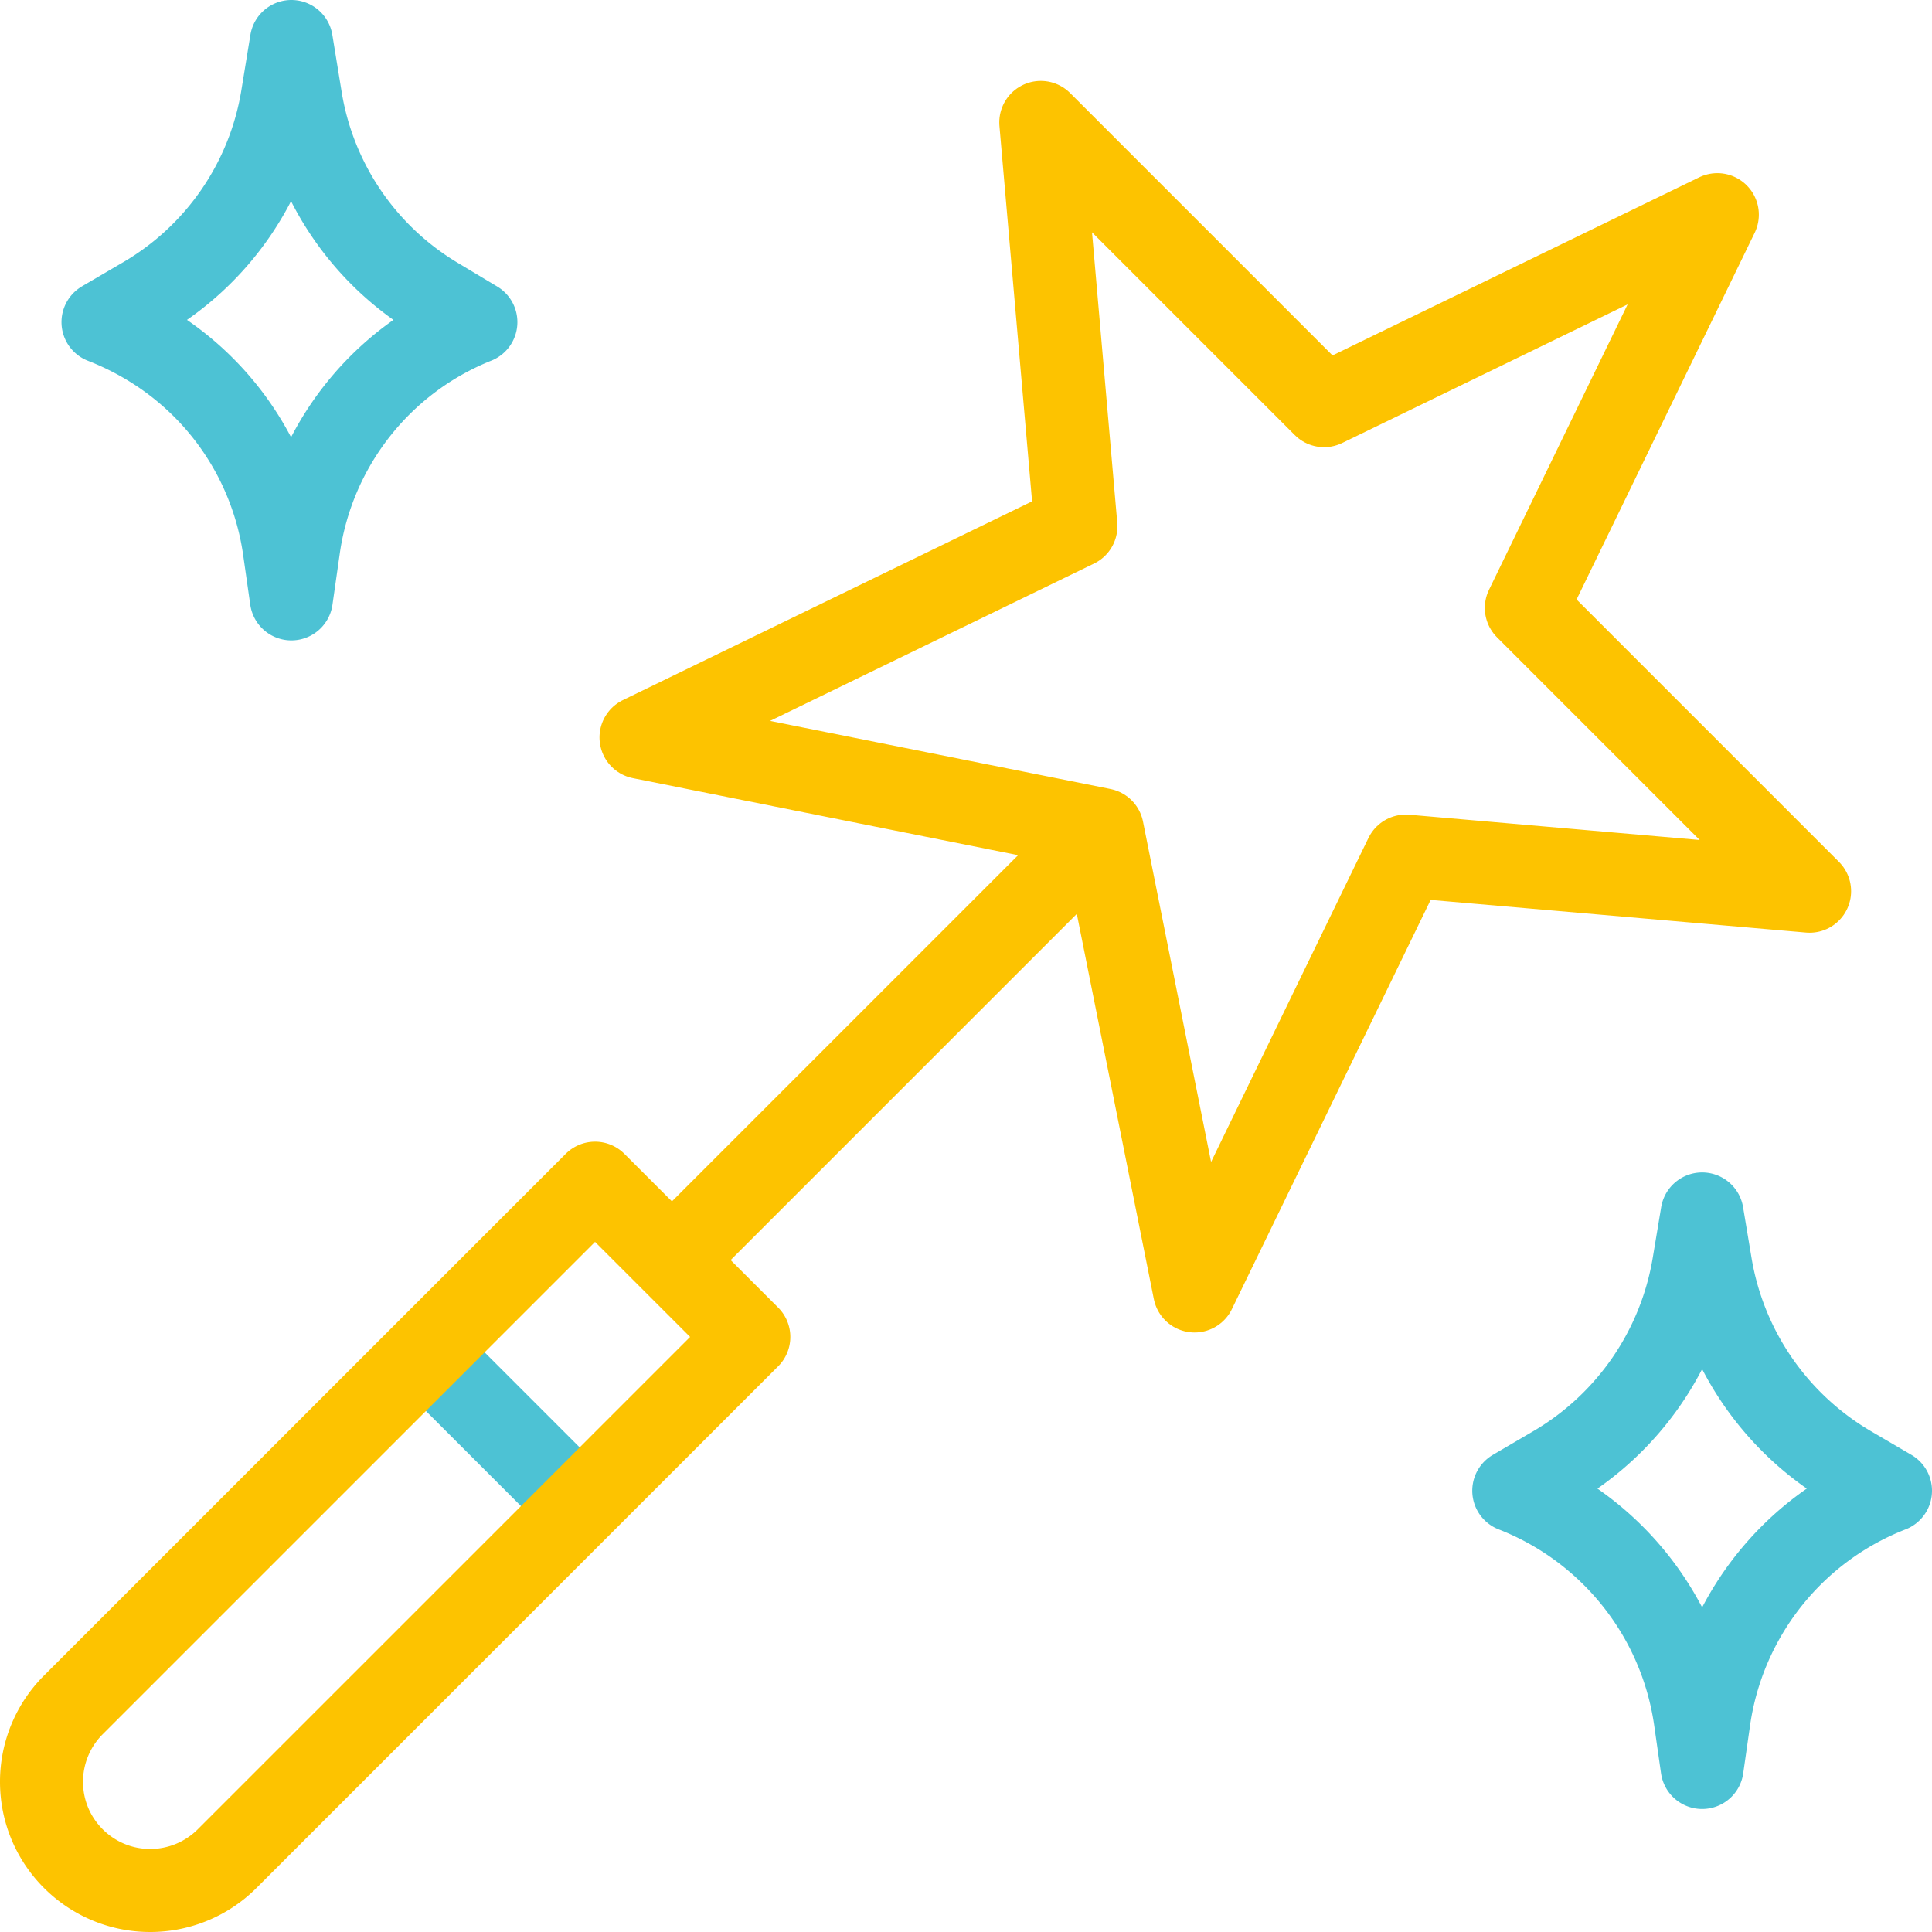 <svg xmlns="http://www.w3.org/2000/svg" version="1.1" xmlns:xlink="http://www.w3.org/1999/xlink" xmlns:svgjs="http://svgjs.com/svgjs" width="512" height="512" x="0" y="0" viewBox="0 0 512 512" style="enable-background:new 0 0 512 512" xml:space="preserve" class=""><g><path d="m153.62 399.129-40.749-40.749" style="stroke-width:22;stroke-linejoin:round;stroke-miterlimit:10;" fill="none" stroke="#4dc2d4" stroke-width="22" stroke-linejoin="round" stroke-miterlimit="10" data-original="#33cccc" class=""></path><path d="m479.563 236.179-75.071-75.071 50.622-104.222-104.222 50.622-75.071-75.071 9.306 107.014-115.252 55.979 122.246 24.45 24.448 122.245 55.98-115.252z" style="stroke-width:22;stroke-linecap:round;stroke-linejoin:round;stroke-miterlimit:10;" fill="none" stroke="#fdc300" stroke-width="22" stroke-linecap="round" stroke-linejoin="round" stroke-miterlimit="10" data-original="#000000" class=""></path><path d="M77.216 11 74.82 25.676a75.91 75.91 0 0 1-36.57 53.28l-10.951 6.41c27.162 10.6 44.317 34.15 48.034 60.17l1.882 13.177 1.943-13.602c3.789-26.525 21.414-49.529 46.955-59.746l-10.559-6.335a75.91 75.91 0 0 1-35.861-52.86L77.216 11zM451.083 321.707l-2.236 13.417a76.8 76.8 0 0 1-36.957 53.653l-10.724 6.277c25.465 9.938 44.139 32.899 48.108 60.684l1.809 12.664 1.809-12.664c3.866-27.061 21.961-50.48 48.108-60.684l-10.724-6.277a76.8 76.8 0 0 1-36.957-53.653l-2.236-13.417z" style="stroke-width:22;stroke-linecap:round;stroke-linejoin:round;stroke-miterlimit:10;" fill="none" stroke="#4dc2d4" stroke-width="22" stroke-linecap="round" stroke-linejoin="round" stroke-miterlimit="10" data-original="#33cccc" class=""></path><path d="M292.121 219.88 178.069 333.931" style="stroke-width:22;stroke-miterlimit:10;" fill="none" stroke="#fdc300" stroke-width="22" stroke-miterlimit="10" data-original="#000000" class=""></path><path d="m157.694 313.557 40.748 40.748L60.188 492.561A28.818 28.818 0 0 1 39.813 501C23.945 501 11 488.144 11 472.186a28.81 28.81 0 0 1 8.439-20.374l138.255-138.255z" style="stroke-width:22;stroke-linecap:round;stroke-linejoin:round;stroke-miterlimit:10;" fill="none" stroke="#fdc300" stroke-width="22" stroke-linecap="round" stroke-linejoin="round" stroke-miterlimit="10" data-original="#000000" class=""></path></g></svg>